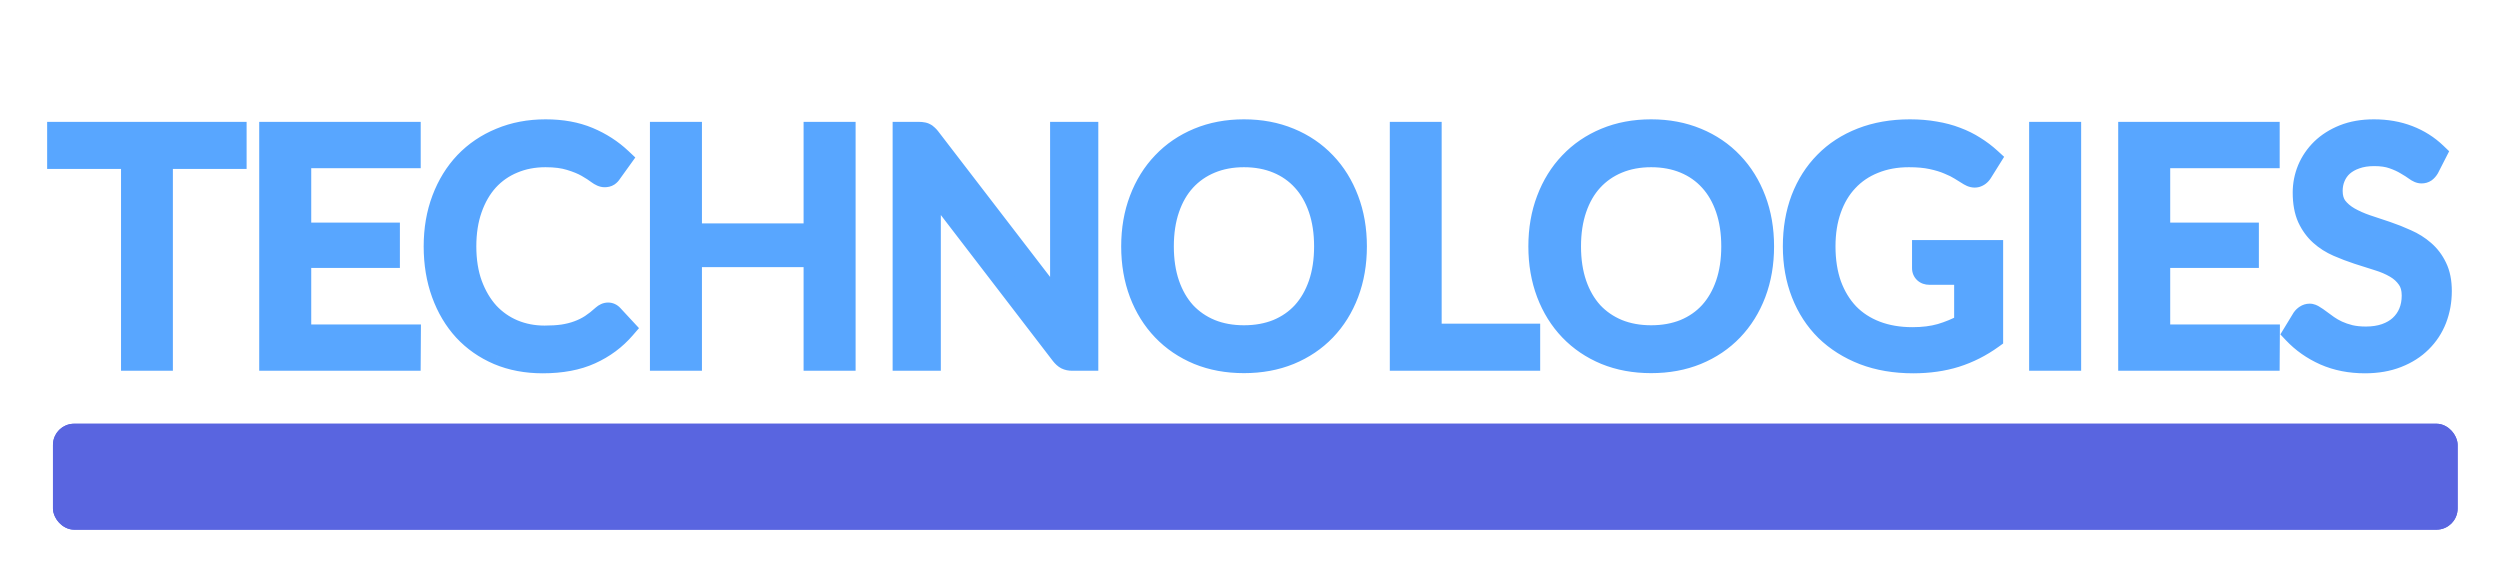 <svg width="236" height="54" viewBox="0 0 236 54" fill="none" xmlns="http://www.w3.org/2000/svg">
<g filter="url(#filter0_d)">
<path d="M22.28 10.95H15.32V30H12.425V10.95H5.45V8.505H22.28V10.95ZM38.73 27.63L38.715 30H25.47V8.505H38.715V10.875H28.38V18.015H36.75V20.295H28.38V27.63H38.73ZM57.405 25.56C57.565 25.56 57.705 25.625 57.825 25.755L58.98 27C58.1 28.02 57.03 28.815 55.77 29.385C54.52 29.955 53.005 30.24 51.225 30.24C49.685 30.24 48.285 29.975 47.025 29.445C45.765 28.905 44.69 28.155 43.8 27.195C42.91 26.225 42.22 25.065 41.73 23.715C41.24 22.365 40.995 20.88 40.995 19.26C40.995 17.64 41.25 16.155 41.76 14.805C42.27 13.455 42.985 12.295 43.905 11.325C44.835 10.355 45.945 9.605 47.235 9.075C48.525 8.535 49.95 8.265 51.51 8.265C53.04 8.265 54.39 8.51 55.56 9C56.73 9.49 57.76 10.155 58.65 10.995L57.69 12.33C57.63 12.43 57.55 12.515 57.45 12.585C57.36 12.645 57.235 12.675 57.075 12.675C56.895 12.675 56.675 12.58 56.415 12.39C56.155 12.19 55.815 11.97 55.395 11.73C54.975 11.49 54.45 11.275 53.82 11.085C53.19 10.885 52.415 10.785 51.495 10.785C50.385 10.785 49.37 10.98 48.45 11.37C47.53 11.75 46.735 12.305 46.065 13.035C45.405 13.765 44.89 14.655 44.52 15.705C44.15 16.755 43.965 17.94 43.965 19.26C43.965 20.6 44.155 21.795 44.535 22.845C44.925 23.895 45.45 24.785 46.11 25.515C46.78 26.235 47.565 26.785 48.465 27.165C49.375 27.545 50.355 27.735 51.405 27.735C52.045 27.735 52.62 27.7 53.13 27.63C53.65 27.55 54.125 27.43 54.555 27.27C54.995 27.11 55.4 26.91 55.77 26.67C56.15 26.42 56.525 26.125 56.895 25.785C57.065 25.635 57.235 25.56 57.405 25.56ZM79.769 8.505V30H76.859V20.22H65.264V30H62.354V8.505H65.264V18.09H76.859V8.505H79.769ZM102.68 8.505V30H101.225C100.995 30 100.8 29.96 100.64 29.88C100.49 29.8 100.34 29.665 100.19 29.475L87.754 13.275C87.775 13.525 87.79 13.77 87.799 14.01C87.809 14.25 87.814 14.475 87.814 14.685V30H85.264V8.505H86.764C86.894 8.505 87.004 8.515 87.094 8.535C87.184 8.545 87.264 8.57 87.335 8.61C87.404 8.64 87.475 8.69 87.544 8.76C87.615 8.82 87.689 8.9 87.769 9L100.205 25.185C100.185 24.925 100.165 24.675 100.145 24.435C100.135 24.185 100.13 23.95 100.13 23.73V8.505H102.68ZM128.035 19.26C128.035 20.87 127.78 22.35 127.27 23.7C126.76 25.04 126.04 26.195 125.11 27.165C124.18 28.135 123.06 28.89 121.75 29.43C120.45 29.96 119.01 30.225 117.43 30.225C115.85 30.225 114.41 29.96 113.11 29.43C111.81 28.89 110.695 28.135 109.765 27.165C108.835 26.195 108.115 25.04 107.605 23.7C107.095 22.35 106.84 20.87 106.84 19.26C106.84 17.65 107.095 16.175 107.605 14.835C108.115 13.485 108.835 12.325 109.765 11.355C110.695 10.375 111.81 9.615 113.11 9.075C114.41 8.535 115.85 8.265 117.43 8.265C119.01 8.265 120.45 8.535 121.75 9.075C123.06 9.615 124.18 10.375 125.11 11.355C126.04 12.325 126.76 13.485 127.27 14.835C127.78 16.175 128.035 17.65 128.035 19.26ZM125.05 19.26C125.05 17.94 124.87 16.755 124.51 15.705C124.15 14.655 123.64 13.77 122.98 13.05C122.32 12.32 121.52 11.76 120.58 11.37C119.64 10.98 118.59 10.785 117.43 10.785C116.28 10.785 115.235 10.98 114.295 11.37C113.355 11.76 112.55 12.32 111.88 13.05C111.22 13.77 110.71 14.655 110.35 15.705C109.99 16.755 109.81 17.94 109.81 19.26C109.81 20.58 109.99 21.765 110.35 22.815C110.71 23.855 111.22 24.74 111.88 25.47C112.55 26.19 113.355 26.745 114.295 27.135C115.235 27.515 116.28 27.705 117.43 27.705C118.59 27.705 119.64 27.515 120.58 27.135C121.52 26.745 122.32 26.19 122.98 25.47C123.64 24.74 124.15 23.855 124.51 22.815C124.87 21.765 125.05 20.58 125.05 19.26ZM144.393 27.555V30H132.198V8.505H135.093V27.555H144.393ZM166.472 19.26C166.472 20.87 166.217 22.35 165.707 23.7C165.197 25.04 164.477 26.195 163.547 27.165C162.617 28.135 161.497 28.89 160.187 29.43C158.887 29.96 157.447 30.225 155.867 30.225C154.287 30.225 152.847 29.96 151.547 29.43C150.247 28.89 149.132 28.135 148.202 27.165C147.272 26.195 146.552 25.04 146.042 23.7C145.532 22.35 145.277 20.87 145.277 19.26C145.277 17.65 145.532 16.175 146.042 14.835C146.552 13.485 147.272 12.325 148.202 11.355C149.132 10.375 150.247 9.615 151.547 9.075C152.847 8.535 154.287 8.265 155.867 8.265C157.447 8.265 158.887 8.535 160.187 9.075C161.497 9.615 162.617 10.375 163.547 11.355C164.477 12.325 165.197 13.485 165.707 14.835C166.217 16.175 166.472 17.65 166.472 19.26ZM163.487 19.26C163.487 17.94 163.307 16.755 162.947 15.705C162.587 14.655 162.077 13.77 161.417 13.05C160.757 12.32 159.957 11.76 159.017 11.37C158.077 10.98 157.027 10.785 155.867 10.785C154.717 10.785 153.672 10.98 152.732 11.37C151.792 11.76 150.987 12.32 150.317 13.05C149.657 13.77 149.147 14.655 148.787 15.705C148.427 16.755 148.247 17.94 148.247 19.26C148.247 20.58 148.427 21.765 148.787 22.815C149.147 23.855 149.657 24.74 150.317 25.47C150.987 26.19 151.792 26.745 152.732 27.135C153.672 27.515 154.717 27.705 155.867 27.705C157.027 27.705 158.077 27.515 159.017 27.135C159.957 26.745 160.757 26.19 161.417 25.47C162.077 24.74 162.587 23.855 162.947 22.815C163.307 21.765 163.487 20.58 163.487 19.26ZM188.096 19.665V27.915C187.016 28.695 185.861 29.28 184.631 29.67C183.411 30.05 182.071 30.24 180.611 30.24C178.881 30.24 177.321 29.975 175.931 29.445C174.541 28.905 173.351 28.155 172.361 27.195C171.381 26.225 170.626 25.065 170.096 23.715C169.566 22.365 169.301 20.88 169.301 19.26C169.301 17.62 169.556 16.125 170.066 14.775C170.586 13.425 171.321 12.27 172.271 11.31C173.221 10.34 174.376 9.59 175.736 9.06C177.096 8.53 178.616 8.265 180.296 8.265C181.146 8.265 181.936 8.33 182.666 8.46C183.396 8.58 184.071 8.76 184.691 9C185.311 9.23 185.886 9.515 186.416 9.855C186.946 10.185 187.441 10.56 187.901 10.98L187.076 12.3C186.946 12.5 186.776 12.63 186.566 12.69C186.366 12.74 186.141 12.69 185.891 12.54C185.651 12.4 185.376 12.23 185.066 12.03C184.756 11.83 184.376 11.64 183.926 11.46C183.486 11.27 182.961 11.11 182.351 10.98C181.751 10.85 181.036 10.785 180.206 10.785C178.996 10.785 177.901 10.985 176.921 11.385C175.941 11.775 175.106 12.34 174.416 13.08C173.726 13.81 173.196 14.7 172.826 15.75C172.456 16.79 172.271 17.96 172.271 19.26C172.271 20.61 172.461 21.82 172.841 22.89C173.231 23.95 173.781 24.855 174.491 25.605C175.211 26.345 176.081 26.91 177.101 27.3C178.121 27.69 179.266 27.885 180.536 27.885C181.536 27.885 182.421 27.775 183.191 27.555C183.971 27.325 184.731 27.01 185.471 26.61V21.885H182.126C181.936 21.885 181.781 21.83 181.661 21.72C181.551 21.61 181.496 21.475 181.496 21.315V19.665H188.096ZM195.46 30H192.55V8.505H195.46V30ZM214.218 27.63L214.203 30H200.958V8.505H214.203V10.875H203.868V18.015H212.238V20.295H203.868V27.63H214.218ZM229.267 11.865C229.177 12.015 229.077 12.13 228.967 12.21C228.867 12.28 228.742 12.315 228.592 12.315C228.422 12.315 228.222 12.23 227.992 12.06C227.762 11.89 227.472 11.705 227.122 11.505C226.782 11.295 226.367 11.105 225.877 10.935C225.397 10.765 224.812 10.68 224.122 10.68C223.472 10.68 222.897 10.77 222.397 10.95C221.907 11.12 221.492 11.355 221.152 11.655C220.822 11.955 220.572 12.31 220.402 12.72C220.232 13.12 220.147 13.555 220.147 14.025C220.147 14.625 220.292 15.125 220.582 15.525C220.882 15.915 221.272 16.25 221.752 16.53C222.242 16.81 222.792 17.055 223.402 17.265C224.022 17.465 224.652 17.675 225.292 17.895C225.942 18.115 226.572 18.365 227.182 18.645C227.802 18.915 228.352 19.26 228.832 19.68C229.322 20.1 229.712 20.615 230.002 21.225C230.302 21.835 230.452 22.585 230.452 23.475C230.452 24.415 230.292 25.3 229.972 26.13C229.652 26.95 229.182 27.665 228.562 28.275C227.952 28.885 227.197 29.365 226.297 29.715C225.407 30.065 224.392 30.24 223.252 30.24C221.852 30.24 220.582 29.99 219.442 29.49C218.302 28.98 217.327 28.295 216.517 27.435L217.357 26.055C217.437 25.945 217.532 25.855 217.642 25.785C217.762 25.705 217.892 25.665 218.032 25.665C218.162 25.665 218.307 25.72 218.467 25.83C218.637 25.93 218.827 26.06 219.037 26.22C219.247 26.38 219.487 26.555 219.757 26.745C220.027 26.935 220.332 27.11 220.672 27.27C221.022 27.43 221.417 27.565 221.857 27.675C222.297 27.775 222.792 27.825 223.342 27.825C224.032 27.825 224.647 27.73 225.187 27.54C225.727 27.35 226.182 27.085 226.552 26.745C226.932 26.395 227.222 25.98 227.422 25.5C227.622 25.02 227.722 24.485 227.722 23.895C227.722 23.245 227.572 22.715 227.272 22.305C226.982 21.885 226.597 21.535 226.117 21.255C225.637 20.975 225.087 20.74 224.467 20.55C223.847 20.35 223.217 20.15 222.577 19.95C221.937 19.74 221.307 19.5 220.687 19.23C220.067 18.96 219.517 18.61 219.037 18.18C218.557 17.75 218.167 17.215 217.867 16.575C217.577 15.925 217.432 15.125 217.432 14.175C217.432 13.415 217.577 12.68 217.867 11.97C218.167 11.26 218.597 10.63 219.157 10.08C219.727 9.53 220.422 9.09 221.242 8.76C222.072 8.43 223.022 8.265 224.092 8.265C225.292 8.265 226.382 8.455 227.362 8.835C228.352 9.215 229.222 9.765 229.972 10.485L229.267 11.865Z" fill="#58A6FF"/>
<path d="M22.28 10.95V11.95H23.28V10.95H22.28ZM15.32 10.95V9.95H14.32V10.95H15.32ZM15.32 30V31H16.32V30H15.32ZM12.425 30H11.425V31H12.425V30ZM12.425 10.95H13.425V9.95H12.425V10.95ZM5.45 10.95H4.45V11.95H5.45V10.95ZM5.45 8.505V7.505H4.45V8.505H5.45ZM22.28 8.505H23.28V7.505H22.28V8.505ZM22.28 9.95H15.32V11.95H22.28V9.95ZM14.32 10.95V30H16.32V10.95H14.32ZM15.32 29H12.425V31H15.32V29ZM13.425 30V10.95H11.425V30H13.425ZM12.425 9.95H5.45V11.95H12.425V9.95ZM6.45 10.95V8.505H4.45V10.95H6.45ZM5.45 9.505H22.28V7.505H5.45V9.505ZM21.28 8.505V10.95H23.28V8.505H21.28ZM38.73 27.63L39.73 27.636L39.736 26.63H38.73V27.63ZM38.715 30V31H39.708L39.715 30.006L38.715 30ZM25.47 30H24.47V31H25.47V30ZM25.47 8.505V7.505H24.47V8.505H25.47ZM38.715 8.505H39.715V7.505H38.715V8.505ZM38.715 10.875V11.875H39.715V10.875H38.715ZM28.38 10.875V9.875H27.38V10.875H28.38ZM28.38 18.015H27.38V19.015H28.38V18.015ZM36.75 18.015H37.75V17.015H36.75V18.015ZM36.75 20.295V21.295H37.75V20.295H36.75ZM28.38 20.295V19.295H27.38V20.295H28.38ZM28.38 27.63H27.38V28.63H28.38V27.63ZM37.73 27.624L37.715 29.994L39.715 30.006L39.73 27.636L37.73 27.624ZM38.715 29H25.47V31H38.715V29ZM26.47 30V8.505H24.47V30H26.47ZM25.47 9.505H38.715V7.505H25.47V9.505ZM37.715 8.505V10.875H39.715V8.505H37.715ZM38.715 9.875H28.38V11.875H38.715V9.875ZM27.38 10.875V18.015H29.38V10.875H27.38ZM28.38 19.015H36.75V17.015H28.38V19.015ZM35.75 18.015V20.295H37.75V18.015H35.75ZM36.75 19.295H28.38V21.295H36.75V19.295ZM27.38 20.295V27.63H29.38V20.295H27.38ZM28.38 28.63H38.73V26.63H28.38V28.63ZM57.825 25.755L57.09 26.433L57.092 26.435L57.825 25.755ZM58.98 27L59.737 27.653L60.322 26.976L59.713 26.32L58.98 27ZM55.77 29.385L55.358 28.474L55.355 28.475L55.77 29.385ZM47.025 29.445L46.631 30.364L46.638 30.367L47.025 29.445ZM43.8 27.195L43.063 27.871L43.067 27.875L43.8 27.195ZM41.73 23.715L42.67 23.374L42.67 23.374L41.73 23.715ZM41.76 14.805L42.696 15.158L42.696 15.158L41.76 14.805ZM43.905 11.325L43.184 10.633L43.18 10.637L43.905 11.325ZM47.235 9.075L47.615 10L47.621 9.997L47.235 9.075ZM55.56 9L55.947 8.078L55.947 8.078L55.56 9ZM58.65 10.995L59.462 11.579L59.973 10.868L59.337 10.268L58.65 10.995ZM57.69 12.33L56.878 11.746L56.854 11.78L56.833 11.816L57.69 12.33ZM57.45 12.585L58.005 13.417L58.014 13.411L58.024 13.404L57.45 12.585ZM56.415 12.39L55.806 13.183L55.815 13.19L55.825 13.197L56.415 12.39ZM55.395 11.73L55.892 10.862L55.892 10.862L55.395 11.73ZM53.82 11.085L53.518 12.038L53.525 12.04L53.532 12.042L53.82 11.085ZM48.45 11.37L48.832 12.294L48.841 12.291L48.45 11.37ZM46.065 13.035L45.329 12.359L45.324 12.364L46.065 13.035ZM44.52 15.705L43.577 15.373L44.52 15.705ZM44.535 22.845L43.595 23.185L43.598 23.193L44.535 22.845ZM46.11 25.515L45.368 26.186L45.373 26.191L45.378 26.196L46.11 25.515ZM48.465 27.165L48.076 28.086L48.08 28.088L48.465 27.165ZM53.13 27.63L53.266 28.621L53.274 28.62L53.282 28.618L53.13 27.63ZM54.555 27.27L54.214 26.33L54.207 26.333L54.555 27.27ZM55.77 26.67L56.315 27.509L56.32 27.505L55.77 26.67ZM56.895 25.785L56.234 25.035L56.226 25.042L56.219 25.049L56.895 25.785ZM57.405 26.56C57.345 26.56 57.276 26.547 57.209 26.516C57.145 26.486 57.106 26.45 57.09 26.433L58.56 25.077C58.273 24.766 57.876 24.56 57.405 24.56V26.56ZM57.092 26.435L58.247 27.68L59.713 26.32L58.558 25.075L57.092 26.435ZM58.223 26.347C57.441 27.254 56.489 27.962 55.358 28.474L56.182 30.296C57.571 29.668 58.76 28.786 59.737 27.653L58.223 26.347ZM55.355 28.475C54.268 28.971 52.903 29.24 51.225 29.24V31.24C53.108 31.24 54.773 30.939 56.185 30.295L55.355 28.475ZM51.225 29.24C49.802 29.24 48.536 28.995 47.413 28.523L46.638 30.367C48.035 30.955 49.569 31.24 51.225 31.24V29.24ZM47.419 28.526C46.282 28.038 45.324 27.368 44.534 26.515L43.067 27.875C44.057 28.942 45.249 29.772 46.631 30.364L47.419 28.526ZM44.537 26.519C43.744 25.655 43.119 24.611 42.67 23.374L40.79 24.056C41.321 25.519 42.077 26.795 43.063 27.871L44.537 26.519ZM42.67 23.374C42.225 22.146 41.995 20.778 41.995 19.26H39.995C39.995 20.982 40.256 22.584 40.79 24.056L42.67 23.374ZM41.995 19.26C41.995 17.746 42.233 16.383 42.696 15.158L40.825 14.452C40.267 15.928 39.995 17.534 39.995 19.26H41.995ZM42.696 15.158C43.163 13.923 43.809 12.879 44.631 12.013L43.18 10.637C42.161 11.711 41.378 12.987 40.825 14.452L42.696 15.158ZM44.627 12.017C45.457 11.152 46.449 10.479 47.615 10L46.855 8.15C45.441 8.731 44.214 9.559 43.184 10.633L44.627 12.017ZM47.621 9.997C48.776 9.514 50.068 9.265 51.51 9.265V7.265C49.833 7.265 48.275 7.556 46.849 8.153L47.621 9.997ZM51.51 9.265C52.934 9.265 54.149 9.493 55.174 9.922L55.947 8.078C54.632 7.527 53.146 7.265 51.51 7.265V9.265ZM55.174 9.922C56.237 10.368 57.165 10.968 57.964 11.722L59.337 10.268C58.356 9.342 57.223 8.612 55.947 8.078L55.174 9.922ZM57.838 10.411L56.878 11.746L58.502 12.914L59.462 11.579L57.838 10.411ZM56.833 11.816C56.84 11.804 56.848 11.793 56.857 11.783C56.866 11.774 56.873 11.768 56.877 11.766L58.024 13.404C58.233 13.258 58.412 13.07 58.548 12.845L56.833 11.816ZM56.896 11.753C56.965 11.707 57.025 11.688 57.056 11.68C57.086 11.673 57.095 11.675 57.075 11.675V13.675C57.343 13.675 57.69 13.627 58.005 13.417L56.896 11.753ZM57.075 11.675C57.159 11.675 57.196 11.696 57.172 11.686C57.149 11.676 57.094 11.648 57.005 11.583L55.825 13.197C56.138 13.426 56.572 13.675 57.075 13.675V11.675ZM57.025 11.597C56.716 11.36 56.334 11.115 55.892 10.862L54.899 12.598C55.296 12.825 55.594 13.02 55.806 13.183L57.025 11.597ZM55.892 10.862C55.387 10.574 54.787 10.332 54.109 10.128L53.532 12.042C54.113 12.218 54.563 12.406 54.899 12.598L55.892 10.862ZM54.123 10.132C53.365 9.891 52.481 9.785 51.495 9.785V11.785C52.35 11.785 53.016 11.879 53.518 12.038L54.123 10.132ZM51.495 9.785C50.266 9.785 49.117 10.002 48.06 10.449L48.841 12.291C49.624 11.959 50.505 11.785 51.495 11.785V9.785ZM48.069 10.446C47.014 10.881 46.098 11.521 45.329 12.359L46.802 13.711C47.373 13.089 48.047 12.619 48.832 12.294L48.069 10.446ZM45.324 12.364C44.564 13.205 43.985 14.214 43.577 15.373L45.464 16.037C45.795 15.096 46.247 14.325 46.807 13.706L45.324 12.364ZM43.577 15.373C43.163 16.547 42.965 17.847 42.965 19.26H44.965C44.965 18.033 45.137 16.963 45.464 16.037L43.577 15.373ZM42.965 19.26C42.965 20.694 43.169 22.007 43.595 23.185L45.476 22.505C45.142 21.583 44.965 20.506 44.965 19.26H42.965ZM43.598 23.193C44.026 24.346 44.612 25.349 45.368 26.186L46.852 24.844C46.288 24.221 45.825 23.444 45.473 22.497L43.598 23.193ZM45.378 26.196C46.144 27.019 47.045 27.651 48.076 28.086L48.854 26.244C48.085 25.919 47.417 25.451 46.842 24.834L45.378 26.196ZM48.08 28.088C49.12 28.522 50.232 28.735 51.405 28.735V26.735C50.479 26.735 49.631 26.568 48.851 26.242L48.08 28.088ZM51.405 28.735C52.08 28.735 52.702 28.698 53.266 28.621L52.994 26.639C52.539 26.702 52.01 26.735 51.405 26.735V28.735ZM53.282 28.618C53.86 28.529 54.402 28.394 54.904 28.207L54.207 26.333C53.849 26.466 53.441 26.57 52.978 26.642L53.282 28.618ZM54.897 28.21C55.404 28.026 55.877 27.793 56.315 27.509L55.226 25.831C54.923 26.027 54.587 26.195 54.214 26.33L54.897 28.21ZM56.32 27.505C56.749 27.223 57.166 26.894 57.572 26.521L56.219 25.049C55.884 25.356 55.551 25.617 55.221 25.835L56.32 27.505ZM57.557 26.535C57.581 26.513 57.581 26.519 57.554 26.531C57.524 26.544 57.472 26.56 57.405 26.56V24.56C56.92 24.56 56.525 24.779 56.234 25.035L57.557 26.535ZM79.769 8.505H80.769V7.505H79.769V8.505ZM79.769 30V31H80.769V30H79.769ZM76.859 30H75.859V31H76.859V30ZM76.859 20.22H77.859V19.22H76.859V20.22ZM65.264 20.22V19.22H64.264V20.22H65.264ZM65.264 30V31H66.264V30H65.264ZM62.354 30H61.354V31H62.354V30ZM62.354 8.505V7.505H61.354V8.505H62.354ZM65.264 8.505H66.264V7.505H65.264V8.505ZM65.264 18.09H64.264V19.09H65.264V18.09ZM76.859 18.09V19.09H77.859V18.09H76.859ZM76.859 8.505V7.505H75.859V8.505H76.859ZM78.769 8.505V30H80.769V8.505H78.769ZM79.769 29H76.859V31H79.769V29ZM77.859 30V20.22H75.859V30H77.859ZM76.859 19.22H65.264V21.22H76.859V19.22ZM64.264 20.22V30H66.264V20.22H64.264ZM65.264 29H62.354V31H65.264V29ZM63.354 30V8.505H61.354V30H63.354ZM62.354 9.505H65.264V7.505H62.354V9.505ZM64.264 8.505V18.09H66.264V8.505H64.264ZM65.264 19.09H76.859V17.09H65.264V19.09ZM77.859 18.09V8.505H75.859V18.09H77.859ZM76.859 9.505H79.769V7.505H76.859V9.505ZM102.68 8.505H103.68V7.505H102.68V8.505ZM102.68 30V31H103.68V30H102.68ZM100.64 29.88L100.169 30.762L100.181 30.768L100.192 30.774L100.64 29.88ZM100.19 29.475L99.396 30.084L99.405 30.095L100.19 29.475ZM87.754 13.275L88.548 12.666L86.488 9.983L86.758 13.355L87.754 13.275ZM87.799 14.01L88.799 13.968L88.799 13.968L87.799 14.01ZM87.814 30V31H88.814V30H87.814ZM85.264 30H84.264V31H85.264V30ZM85.264 8.505V7.505H84.264V8.505H85.264ZM87.094 8.535L86.878 9.511L86.93 9.523L86.984 9.529L87.094 8.535ZM87.335 8.61L86.838 9.478L86.888 9.507L86.941 9.529L87.335 8.61ZM87.544 8.76L86.837 9.467L86.865 9.494L86.894 9.519L87.544 8.76ZM87.769 9L88.562 8.391L88.556 8.383L88.55 8.375L87.769 9ZM100.205 25.185L99.412 25.794L101.459 28.46L101.202 25.108L100.205 25.185ZM100.145 24.435L99.145 24.475L99.146 24.497L99.148 24.518L100.145 24.435ZM100.13 8.505V7.505H99.129V8.505H100.13ZM101.68 8.505V30H103.68V8.505H101.68ZM102.68 29H101.225V31H102.68V29ZM101.225 29C101.107 29 101.074 28.979 101.087 28.986L100.192 30.774C100.525 30.941 100.882 31 101.225 31V29ZM101.11 28.998C101.118 29.002 101.109 28.998 101.083 28.976C101.058 28.952 101.021 28.914 100.974 28.855L99.405 30.095C99.607 30.35 99.857 30.596 100.169 30.762L101.11 28.998ZM100.983 28.866L88.548 12.666L86.961 13.884L99.396 30.084L100.983 28.866ZM86.758 13.355C86.777 13.593 86.791 13.825 86.8 14.052L88.799 13.968C88.788 13.715 88.772 13.457 88.751 13.195L86.758 13.355ZM86.8 14.052C86.81 14.28 86.814 14.491 86.814 14.685H88.814C88.814 14.459 88.809 14.22 88.799 13.968L86.8 14.052ZM86.814 14.685V30H88.814V14.685H86.814ZM87.814 29H85.264V31H87.814V29ZM86.264 30V8.505H84.264V30H86.264ZM85.264 9.505H86.764V7.505H85.264V9.505ZM86.764 9.505C86.804 9.505 86.834 9.507 86.854 9.508C86.874 9.51 86.882 9.512 86.878 9.511L87.311 7.559C87.128 7.518 86.94 7.505 86.764 7.505V9.505ZM86.984 9.529C86.955 9.526 86.901 9.514 86.838 9.478L87.831 7.742C87.628 7.626 87.414 7.564 87.205 7.541L86.984 9.529ZM86.941 9.529C86.864 9.496 86.832 9.461 86.837 9.467L88.252 8.053C88.117 7.919 87.945 7.784 87.728 7.691L86.941 9.529ZM86.894 9.519C86.902 9.526 86.934 9.556 86.989 9.625L88.55 8.375C88.445 8.244 88.327 8.114 88.195 8.001L86.894 9.519ZM86.977 9.609L99.412 25.794L100.998 24.576L88.562 8.391L86.977 9.609ZM101.202 25.108C101.181 24.846 101.161 24.594 101.141 24.352L99.148 24.518C99.168 24.756 99.188 25.004 99.207 25.262L101.202 25.108ZM101.144 24.395C101.134 24.157 101.13 23.935 101.13 23.73H99.129C99.129 23.965 99.135 24.213 99.145 24.475L101.144 24.395ZM101.13 23.73V8.505H99.129V23.73H101.13ZM100.13 9.505H102.68V7.505H100.13V9.505ZM127.27 23.7L128.204 24.056L128.205 24.053L127.27 23.7ZM125.11 27.165L124.388 26.473L124.388 26.473L125.11 27.165ZM121.75 29.43L122.127 30.356L122.131 30.355L121.75 29.43ZM113.11 29.43L112.726 30.354L112.732 30.356L113.11 29.43ZM109.765 27.165L109.043 27.857L109.043 27.857L109.765 27.165ZM107.605 23.7L106.669 24.053L106.67 24.056L107.605 23.7ZM107.605 14.835L108.539 15.191L108.54 15.188L107.605 14.835ZM109.765 11.355L110.487 12.047L110.49 12.043L109.765 11.355ZM121.75 9.075L121.366 9.998L121.369 10L121.75 9.075ZM125.11 11.355L124.384 12.043L124.388 12.047L125.11 11.355ZM127.27 14.835L126.334 15.188L126.335 15.191L127.27 14.835ZM122.98 13.05L122.238 13.721L122.243 13.726L122.98 13.05ZM120.58 11.37L120.963 10.446L120.963 10.446L120.58 11.37ZM114.295 11.37L113.911 10.446L113.911 10.446L114.295 11.37ZM111.88 13.05L111.143 12.374L111.143 12.374L111.88 13.05ZM110.35 15.705L109.404 15.381L109.404 15.381L110.35 15.705ZM110.35 22.815L109.404 23.139L109.405 23.142L110.35 22.815ZM111.88 25.47L111.138 26.141L111.143 26.146L111.148 26.151L111.88 25.47ZM114.295 27.135L113.911 28.059L113.92 28.062L114.295 27.135ZM120.58 27.135L120.954 28.062L120.963 28.059L120.58 27.135ZM122.98 25.47L123.717 26.146L123.721 26.141L122.98 25.47ZM124.51 22.815L125.455 23.142L125.456 23.139L124.51 22.815ZM127.035 19.26C127.035 20.763 126.797 22.122 126.334 23.347L128.205 24.053C128.762 22.578 129.035 20.977 129.035 19.26H127.035ZM126.335 23.344C125.87 24.567 125.219 25.606 124.388 26.473L125.832 27.857C126.86 26.784 127.65 25.512 128.204 24.056L126.335 23.344ZM124.388 26.473C123.559 27.337 122.557 28.015 121.369 28.506L122.131 30.355C123.562 29.765 124.8 28.933 125.832 27.857L124.388 26.473ZM121.372 28.504C120.206 28.979 118.896 29.225 117.43 29.225V31.225C119.123 31.225 120.693 30.941 122.127 30.356L121.372 28.504ZM117.43 29.225C115.963 29.225 114.653 28.979 113.487 28.504L112.732 30.356C114.166 30.941 115.736 31.225 117.43 31.225V29.225ZM113.493 28.506C112.315 28.017 111.316 27.338 110.487 26.473L109.043 27.857C110.073 28.931 111.305 29.763 112.726 30.354L113.493 28.506ZM110.487 26.473C109.655 25.606 109.005 24.567 108.539 23.344L106.67 24.056C107.225 25.512 108.014 26.784 109.043 27.857L110.487 26.473ZM108.54 23.347C108.077 22.122 107.84 20.763 107.84 19.26H105.84C105.84 20.977 106.112 22.578 106.669 24.053L108.54 23.347ZM107.84 19.26C107.84 17.757 108.078 16.404 108.539 15.191L106.67 14.479C106.112 15.946 105.84 17.543 105.84 19.26H107.84ZM108.54 15.188C109.006 13.955 109.657 12.913 110.487 12.047L109.043 10.663C108.013 11.737 107.223 13.015 106.669 14.482L108.54 15.188ZM110.49 12.043C111.32 11.169 112.317 10.487 113.493 9.998L112.726 8.152C111.303 8.743 110.07 9.581 109.039 10.667L110.49 12.043ZM113.493 9.998C114.658 9.515 115.965 9.265 117.43 9.265V7.265C115.734 7.265 114.162 7.555 112.726 8.152L113.493 9.998ZM117.43 9.265C118.894 9.265 120.202 9.515 121.366 9.998L122.133 8.152C120.698 7.555 119.125 7.265 117.43 7.265V9.265ZM121.369 10C122.555 10.489 123.556 11.17 124.384 12.043L125.835 10.667C124.803 9.58 123.564 8.741 122.131 8.15L121.369 10ZM124.388 12.047C125.218 12.913 125.868 13.955 126.334 15.188L128.205 14.482C127.651 13.015 126.862 11.737 125.832 10.663L124.388 12.047ZM126.335 15.191C126.797 16.404 127.035 17.757 127.035 19.26H129.035C129.035 17.543 128.763 15.946 128.204 14.479L126.335 15.191ZM126.05 19.26C126.05 17.85 125.857 16.553 125.456 15.381L123.564 16.029C123.882 16.957 124.05 18.03 124.05 19.26H126.05ZM125.456 15.381C125.057 14.218 124.482 13.209 123.717 12.374L122.243 13.726C122.798 14.331 123.242 15.092 123.564 16.029L125.456 15.381ZM123.721 12.379C122.959 11.536 122.035 10.891 120.963 10.446L120.196 12.294C121.004 12.629 121.681 13.104 122.238 13.721L123.721 12.379ZM120.963 10.446C119.886 9.999 118.703 9.785 117.43 9.785V11.785C118.476 11.785 119.394 11.961 120.196 12.294L120.963 10.446ZM117.43 9.785C116.165 9.785 114.988 10 113.911 10.446L114.678 12.294C115.482 11.96 116.394 11.785 117.43 11.785V9.785ZM113.911 10.446C112.841 10.891 111.914 11.534 111.143 12.374L112.616 13.726C113.185 13.106 113.869 12.629 114.678 12.294L113.911 10.446ZM111.143 12.374C110.378 13.209 109.802 14.218 109.404 15.381L111.296 16.029C111.617 15.092 112.062 14.331 112.617 13.726L111.143 12.374ZM109.404 15.381C109.002 16.553 108.81 17.85 108.81 19.26H110.81C110.81 18.03 110.977 16.957 111.296 16.029L109.404 15.381ZM108.81 19.26C108.81 20.67 109.002 21.967 109.404 23.139L111.296 22.491C110.977 21.563 110.81 20.49 110.81 19.26H108.81ZM109.405 23.142C109.803 24.294 110.378 25.3 111.138 26.141L112.621 24.799C112.062 24.18 111.616 23.416 111.295 22.488L109.405 23.142ZM111.148 26.151C111.919 26.98 112.844 27.616 113.911 28.059L114.678 26.211C113.865 25.874 113.181 25.4 112.612 24.789L111.148 26.151ZM113.92 28.062C114.994 28.496 116.168 28.705 117.43 28.705V26.705C116.391 26.705 115.475 26.534 114.669 26.208L113.92 28.062ZM117.43 28.705C118.7 28.705 119.879 28.497 120.954 28.062L120.205 26.208C119.4 26.533 118.48 26.705 117.43 26.705V28.705ZM120.963 28.059C122.032 27.615 122.954 26.978 123.717 26.146L122.243 24.794C121.685 25.402 121.008 25.875 120.196 26.211L120.963 28.059ZM123.721 26.141C124.482 25.3 125.056 24.294 125.455 23.142L123.565 22.488C123.243 23.416 122.798 24.18 122.238 24.799L123.721 26.141ZM125.456 23.139C125.857 21.967 126.05 20.67 126.05 19.26H124.05C124.05 20.49 123.882 21.563 123.564 22.491L125.456 23.139ZM144.393 27.555H145.393V26.555H144.393V27.555ZM144.393 30V31H145.393V30H144.393ZM132.198 30H131.198V31H132.198V30ZM132.198 8.505V7.505H131.198V8.505H132.198ZM135.093 8.505H136.093V7.505H135.093V8.505ZM135.093 27.555H134.093V28.555H135.093V27.555ZM143.393 27.555V30H145.393V27.555H143.393ZM144.393 29H132.198V31H144.393V29ZM133.198 30V8.505H131.198V30H133.198ZM132.198 9.505H135.093V7.505H132.198V9.505ZM134.093 8.505V27.555H136.093V8.505H134.093ZM135.093 28.555H144.393V26.555H135.093V28.555ZM165.707 23.7L166.642 24.056L166.643 24.053L165.707 23.7ZM163.547 27.165L162.825 26.473L162.825 26.473L163.547 27.165ZM160.187 29.43L160.565 30.356L160.568 30.355L160.187 29.43ZM151.547 29.43L151.164 30.354L151.17 30.356L151.547 29.43ZM148.202 27.165L147.48 27.857L147.48 27.857L148.202 27.165ZM146.042 23.7L145.107 24.053L145.108 24.056L146.042 23.7ZM146.042 14.835L146.977 15.191L146.978 15.188L146.042 14.835ZM148.202 11.355L148.924 12.047L148.928 12.043L148.202 11.355ZM160.187 9.075L159.804 9.998L159.806 10L160.187 9.075ZM163.547 11.355L162.822 12.043L162.825 12.047L163.547 11.355ZM165.707 14.835L164.772 15.188L164.773 15.191L165.707 14.835ZM161.417 13.05L160.675 13.721L160.68 13.726L161.417 13.05ZM159.017 11.37L159.4 10.446L159.4 10.446L159.017 11.37ZM152.732 11.37L152.349 10.446L152.349 10.446L152.732 11.37ZM150.317 13.05L149.58 12.374L149.58 12.374L150.317 13.05ZM148.787 15.705L147.841 15.381L147.841 15.381L148.787 15.705ZM148.787 22.815L147.841 23.139L147.842 23.142L148.787 22.815ZM150.317 25.47L149.575 26.141L149.58 26.146L149.585 26.151L150.317 25.47ZM152.732 27.135L152.349 28.059L152.357 28.062L152.732 27.135ZM159.017 27.135L159.392 28.062L159.4 28.059L159.017 27.135ZM161.417 25.47L162.154 26.146L162.159 26.141L161.417 25.47ZM162.947 22.815L163.892 23.142L163.893 23.139L162.947 22.815ZM165.472 19.26C165.472 20.763 165.234 22.122 164.772 23.347L166.643 24.053C167.2 22.578 167.472 20.977 167.472 19.26H165.472ZM164.773 23.344C164.307 24.567 163.657 25.606 162.825 26.473L164.269 27.857C165.298 26.784 166.087 25.512 166.642 24.056L164.773 23.344ZM162.825 26.473C161.997 27.337 160.995 28.015 159.806 28.506L160.568 30.355C162 29.765 163.238 28.933 164.269 27.857L162.825 26.473ZM159.81 28.504C158.644 28.979 157.334 29.225 155.867 29.225V31.225C157.56 31.225 159.131 30.941 160.565 30.356L159.81 28.504ZM155.867 29.225C154.4 29.225 153.091 28.979 151.925 28.504L151.17 30.356C152.604 30.941 154.174 31.225 155.867 31.225V29.225ZM151.931 28.506C150.752 28.017 149.754 27.338 148.924 26.473L147.48 27.857C148.51 28.931 149.742 29.763 151.164 30.354L151.931 28.506ZM148.924 26.473C148.093 25.606 147.442 24.567 146.977 23.344L145.108 24.056C145.662 25.512 146.452 26.784 147.48 27.857L148.924 26.473ZM146.978 23.347C146.515 22.122 146.277 20.763 146.277 19.26H144.277C144.277 20.977 144.549 22.578 145.107 24.053L146.978 23.347ZM146.277 19.26C146.277 17.757 146.515 16.404 146.977 15.191L145.108 14.479C144.549 15.946 144.277 17.543 144.277 19.26H146.277ZM146.978 15.188C147.444 13.955 148.094 12.913 148.924 12.047L147.48 10.663C146.45 11.737 145.661 13.015 145.107 14.482L146.978 15.188ZM148.928 12.043C149.757 11.169 150.754 10.487 151.931 9.998L151.164 8.152C149.74 8.743 148.507 9.581 147.477 10.667L148.928 12.043ZM151.931 9.998C153.095 9.515 154.403 9.265 155.867 9.265V7.265C154.172 7.265 152.599 7.555 151.164 8.152L151.931 9.998ZM155.867 9.265C157.332 9.265 158.639 9.515 159.804 9.998L160.571 8.152C159.135 7.555 157.563 7.265 155.867 7.265V9.265ZM159.806 10C160.992 10.489 161.993 11.17 162.822 12.043L164.273 10.667C163.241 9.58 162.002 8.741 160.568 8.15L159.806 10ZM162.825 12.047C163.655 12.913 164.306 13.955 164.772 15.188L166.643 14.482C166.089 13.015 165.299 11.737 164.269 10.663L162.825 12.047ZM164.773 15.191C165.234 16.404 165.472 17.757 165.472 19.26H167.472C167.472 17.543 167.2 15.946 166.642 14.479L164.773 15.191ZM164.487 19.26C164.487 17.85 164.295 16.553 163.893 15.381L162.001 16.029C162.319 16.957 162.487 18.03 162.487 19.26H164.487ZM163.893 15.381C163.495 14.218 162.919 13.209 162.154 12.374L160.68 13.726C161.235 14.331 161.68 15.092 162.001 16.029L163.893 15.381ZM162.159 12.379C161.396 11.536 160.472 10.891 159.4 10.446L158.634 12.294C159.442 12.629 160.118 13.104 160.675 13.721L162.159 12.379ZM159.4 10.446C158.323 9.999 157.14 9.785 155.867 9.785V11.785C156.914 11.785 157.831 11.961 158.634 12.294L159.4 10.446ZM155.867 9.785C154.603 9.785 153.425 10 152.349 10.446L153.115 12.294C153.919 11.96 154.832 11.785 155.867 11.785V9.785ZM152.349 10.446C151.278 10.891 150.352 11.534 149.58 12.374L151.054 13.726C151.623 13.106 152.306 12.629 153.115 12.294L152.349 10.446ZM149.58 12.374C148.815 13.209 148.24 14.218 147.841 15.381L149.733 16.029C150.055 15.092 150.499 14.331 151.054 13.726L149.58 12.374ZM147.841 15.381C147.439 16.553 147.247 17.85 147.247 19.26H149.247C149.247 18.03 149.415 16.957 149.733 16.029L147.841 15.381ZM147.247 19.26C147.247 20.67 147.439 21.967 147.841 23.139L149.733 22.491C149.415 21.563 149.247 20.49 149.247 19.26H147.247ZM147.842 23.142C148.241 24.294 148.815 25.3 149.575 26.141L151.059 24.799C150.499 24.18 150.053 23.416 149.732 22.488L147.842 23.142ZM149.585 26.151C150.356 26.98 151.281 27.616 152.349 28.059L153.115 26.211C152.303 25.874 151.618 25.4 151.049 24.789L149.585 26.151ZM152.357 28.062C153.431 28.496 154.606 28.705 155.867 28.705V26.705C154.829 26.705 153.913 26.534 153.107 26.208L152.357 28.062ZM155.867 28.705C157.137 28.705 158.317 28.497 159.392 28.062L158.642 26.208C157.837 26.533 156.917 26.705 155.867 26.705V28.705ZM159.4 28.059C160.469 27.615 161.392 26.978 162.154 26.146L160.68 24.794C160.123 25.402 159.445 25.875 158.634 26.211L159.4 28.059ZM162.159 26.141C162.919 25.3 163.493 24.294 163.892 23.142L162.002 22.488C161.681 23.416 161.235 24.18 160.675 24.799L162.159 26.141ZM163.893 23.139C164.295 21.967 164.487 20.67 164.487 19.26H162.487C162.487 20.49 162.319 21.563 162.001 22.491L163.893 23.139ZM188.096 19.665H189.096V18.665H188.096V19.665ZM188.096 27.915L188.681 28.726L189.096 28.426V27.915H188.096ZM184.631 29.67L184.928 30.625L184.933 30.623L184.631 29.67ZM175.931 29.445L175.568 30.377L175.574 30.379L175.931 29.445ZM172.361 27.195L171.657 27.906L171.664 27.913L172.361 27.195ZM170.096 23.715L171.026 23.35L171.026 23.35L170.096 23.715ZM170.066 14.775L169.132 14.415L169.13 14.422L170.066 14.775ZM172.271 11.31L172.981 12.013L172.985 12.01L172.271 11.31ZM175.736 9.06L176.099 9.992L176.099 9.992L175.736 9.06ZM182.666 8.46L182.49 9.445L182.503 9.447L182.666 8.46ZM184.691 9L184.33 9.933L184.343 9.938L184.691 9ZM186.416 9.855L185.876 10.697L185.887 10.704L186.416 9.855ZM187.901 10.98L188.749 11.51L189.19 10.803L188.575 10.242L187.901 10.98ZM187.076 12.3L187.914 12.845L187.919 12.838L187.924 12.83L187.076 12.3ZM186.566 12.69L186.808 13.66L186.824 13.656L186.84 13.652L186.566 12.69ZM185.891 12.54L186.405 11.682L186.394 11.676L185.891 12.54ZM185.066 12.03L185.608 11.19L185.608 11.19L185.066 12.03ZM183.926 11.46L183.529 12.378L183.542 12.383L183.554 12.389L183.926 11.46ZM182.351 10.98L182.139 11.957L182.142 11.958L182.351 10.98ZM176.921 11.385L177.29 12.314L177.299 12.311L176.921 11.385ZM174.416 13.08L175.142 13.767L175.147 13.762L174.416 13.08ZM172.826 15.75L173.768 16.085L173.769 16.082L172.826 15.75ZM172.841 22.89L171.898 23.225L171.902 23.235L172.841 22.89ZM174.491 25.605L173.764 26.293L173.774 26.302L174.491 25.605ZM183.191 27.555L183.465 28.517L183.473 28.514L183.191 27.555ZM185.471 26.61L185.946 27.49L186.471 27.206V26.61H185.471ZM185.471 21.885H186.471V20.885H185.471V21.885ZM181.661 21.72L180.954 22.427L180.969 22.442L180.985 22.457L181.661 21.72ZM181.496 19.665V18.665H180.496V19.665H181.496ZM187.096 19.665V27.915H189.096V19.665H187.096ZM187.51 27.104C186.514 27.824 185.454 28.36 184.328 28.717L184.933 30.623C186.268 30.2 187.518 29.566 188.681 28.726L187.51 27.104ZM184.333 28.715C183.222 29.061 181.984 29.24 180.611 29.24V31.24C182.157 31.24 183.599 31.039 184.928 30.625L184.333 28.715ZM180.611 29.24C178.983 29.24 177.546 28.991 176.287 28.511L175.574 30.379C177.095 30.959 178.778 31.24 180.611 31.24V29.24ZM176.293 28.513C175.017 28.017 173.943 27.337 173.057 26.477L171.664 27.913C172.758 28.973 174.064 29.793 175.569 30.377L176.293 28.513ZM173.064 26.484C172.188 25.617 171.508 24.577 171.026 23.35L169.165 24.08C169.743 25.553 170.573 26.833 171.657 27.906L173.064 26.484ZM171.026 23.35C170.547 22.129 170.301 20.77 170.301 19.26H168.301C168.301 20.991 168.584 22.601 169.165 24.08L171.026 23.35ZM170.301 19.26C170.301 17.724 170.539 16.351 171.001 15.128L169.13 14.422C168.572 15.899 168.301 17.516 168.301 19.26H170.301ZM170.999 15.134C171.473 13.904 172.135 12.868 172.981 12.013L171.56 10.607C170.506 11.671 169.698 12.946 169.132 14.416L170.999 15.134ZM172.985 12.01C173.828 11.149 174.861 10.474 176.099 9.992L175.373 8.128C173.89 8.706 172.613 9.531 171.556 10.61L172.985 12.01ZM176.099 9.992C177.327 9.513 178.721 9.265 180.296 9.265V7.265C178.51 7.265 176.864 7.547 175.373 8.128L176.099 9.992ZM180.296 9.265C181.095 9.265 181.826 9.326 182.49 9.445L182.841 7.475C182.045 7.334 181.196 7.265 180.296 7.265V9.265ZM182.503 9.447C183.173 9.557 183.781 9.72 184.33 9.933L185.052 8.067C184.361 7.8 183.618 7.603 182.828 7.473L182.503 9.447ZM184.343 9.938C184.899 10.144 185.409 10.397 185.876 10.697L186.956 9.013C186.362 8.633 185.722 8.316 185.038 8.062L184.343 9.938ZM185.887 10.704C186.365 11.002 186.812 11.34 187.226 11.719L188.575 10.242C188.07 9.78 187.526 9.368 186.944 9.006L185.887 10.704ZM187.053 10.45L186.228 11.77L187.924 12.83L188.749 11.51L187.053 10.45ZM186.237 11.755C186.227 11.77 186.228 11.765 186.243 11.753C186.25 11.748 186.259 11.742 186.268 11.737C186.278 11.733 186.286 11.73 186.291 11.729L186.84 13.652C187.304 13.519 187.666 13.227 187.914 12.845L186.237 11.755ZM186.323 11.72C186.355 11.712 186.385 11.709 186.411 11.709C186.437 11.709 186.455 11.712 186.464 11.714C186.48 11.717 186.461 11.716 186.405 11.682L185.376 13.398C185.758 13.627 186.26 13.797 186.808 13.66L186.323 11.72ZM186.394 11.676C186.171 11.546 185.909 11.384 185.608 11.19L184.523 12.87C184.842 13.076 185.13 13.254 185.387 13.404L186.394 11.676ZM185.608 11.19C185.23 10.946 184.789 10.728 184.297 10.531L183.554 12.389C183.962 12.552 184.281 12.714 184.524 12.87L185.608 11.19ZM184.322 10.542C183.807 10.319 183.215 10.142 182.559 10.002L182.142 11.958C182.706 12.078 183.165 12.221 183.529 12.378L184.322 10.542ZM182.562 10.003C181.873 9.853 181.084 9.785 180.206 9.785V11.785C180.988 11.785 181.628 11.847 182.139 11.957L182.562 10.003ZM180.206 9.785C178.884 9.785 177.659 10.004 176.543 10.459L177.299 12.311C178.143 11.966 179.107 11.785 180.206 11.785V9.785ZM176.551 10.456C175.44 10.898 174.479 11.545 173.684 12.398L175.147 13.762C175.732 13.135 176.442 12.652 177.29 12.314L176.551 10.456ZM173.689 12.393C172.893 13.235 172.294 14.25 171.882 15.418L173.769 16.082C174.097 15.15 174.558 14.385 175.142 13.767L173.689 12.393ZM171.883 15.415C171.469 16.58 171.271 17.866 171.271 19.26H173.271C173.271 18.054 173.442 17 173.768 16.085L171.883 15.415ZM171.271 19.26C171.271 20.703 171.474 22.029 171.898 23.225L173.783 22.555C173.448 21.611 173.271 20.517 173.271 19.26H171.271ZM171.902 23.235C172.335 24.411 172.953 25.435 173.764 26.293L175.217 24.918C174.608 24.275 174.127 23.489 173.779 22.545L171.902 23.235ZM173.774 26.302C174.601 27.152 175.596 27.795 176.743 28.234L177.458 26.366C176.565 26.025 175.82 25.538 175.207 24.908L173.774 26.302ZM176.743 28.234C177.894 28.674 179.163 28.885 180.536 28.885V26.885C179.368 26.885 178.347 26.706 177.458 26.366L176.743 28.234ZM180.536 28.885C181.607 28.885 182.587 28.767 183.465 28.517L182.916 26.593C182.254 26.782 181.465 26.885 180.536 26.885V28.885ZM183.473 28.514C184.323 28.264 185.147 27.922 185.946 27.49L184.995 25.73C184.314 26.098 183.619 26.386 182.908 26.596L183.473 28.514ZM186.471 26.61V21.885H184.471V26.61H186.471ZM185.471 20.885H182.126V22.885H185.471V20.885ZM182.126 20.885C182.127 20.885 182.156 20.885 182.201 20.901C182.249 20.918 182.296 20.946 182.336 20.983L180.985 22.457C181.32 22.764 181.73 22.885 182.126 22.885V20.885ZM182.368 21.013C182.401 21.046 182.437 21.095 182.463 21.159C182.489 21.223 182.496 21.278 182.496 21.315H180.496C180.496 21.732 180.65 22.124 180.954 22.427L182.368 21.013ZM182.496 21.315V19.665H180.496V21.315H182.496ZM181.496 20.665H188.096V18.665H181.496V20.665ZM195.46 30V31H196.46V30H195.46ZM192.55 30H191.55V31H192.55V30ZM192.55 8.505V7.505H191.55V8.505H192.55ZM195.46 8.505H196.46V7.505H195.46V8.505ZM195.46 29H192.55V31H195.46V29ZM193.55 30V8.505H191.55V30H193.55ZM192.55 9.505H195.46V7.505H192.55V9.505ZM194.46 8.505V30H196.46V8.505H194.46ZM214.218 27.63L215.218 27.636L215.224 26.63H214.218V27.63ZM214.203 30V31H215.197L215.203 30.006L214.203 30ZM200.958 30H199.958V31H200.958V30ZM200.958 8.505V7.505H199.958V8.505H200.958ZM214.203 8.505H215.203V7.505H214.203V8.505ZM214.203 10.875V11.875H215.203V10.875H214.203ZM203.868 10.875V9.875H202.868V10.875H203.868ZM203.868 18.015H202.868V19.015H203.868V18.015ZM212.238 18.015H213.238V17.015H212.238V18.015ZM212.238 20.295V21.295H213.238V20.295H212.238ZM203.868 20.295V19.295H202.868V20.295H203.868ZM203.868 27.63H202.868V28.63H203.868V27.63ZM213.218 27.624L213.203 29.994L215.203 30.006L215.218 27.636L213.218 27.624ZM214.203 29H200.958V31H214.203V29ZM201.958 30V8.505H199.958V30H201.958ZM200.958 9.505H214.203V7.505H200.958V9.505ZM213.203 8.505V10.875H215.203V8.505H213.203ZM214.203 9.875H203.868V11.875H214.203V9.875ZM202.868 10.875V18.015H204.868V10.875H202.868ZM203.868 19.015H212.238V17.015H203.868V19.015ZM211.238 18.015V20.295H213.238V18.015H211.238ZM212.238 19.295H203.868V21.295H212.238V19.295ZM202.868 20.295V27.63H204.868V20.295H202.868ZM203.868 28.63H214.218V26.63H203.868V28.63ZM229.267 11.865L230.125 12.38L230.142 12.35L230.158 12.32L229.267 11.865ZM228.967 12.21L229.541 13.029L229.548 13.024L229.556 13.019L228.967 12.21ZM227.992 12.06L228.587 11.256L228.587 11.256L227.992 12.06ZM227.122 11.505L226.597 12.356L226.611 12.365L226.626 12.373L227.122 11.505ZM225.877 10.935L225.543 11.878L225.55 11.88L225.877 10.935ZM222.397 10.95L222.725 11.895L222.736 11.891L222.397 10.95ZM221.152 11.655L220.491 10.905L220.485 10.91L220.48 10.915L221.152 11.655ZM220.402 12.72L221.323 13.111L221.326 13.103L220.402 12.72ZM220.582 15.525L219.773 16.112L219.781 16.123L219.79 16.135L220.582 15.525ZM221.752 16.53L221.248 17.394L221.256 17.398L221.752 16.53ZM223.402 17.265L223.077 18.21L223.086 18.214L223.095 18.217L223.402 17.265ZM225.292 17.895L224.967 18.841L224.972 18.842L225.292 17.895ZM227.182 18.645L226.765 19.554L226.774 19.558L226.783 19.562L227.182 18.645ZM228.832 19.68L228.174 20.433L228.182 20.439L228.832 19.68ZM230.002 21.225L229.099 21.654L229.105 21.666L230.002 21.225ZM229.972 26.13L230.904 26.494L230.905 26.49L229.972 26.13ZM228.562 28.275L227.861 27.562L227.855 27.568L228.562 28.275ZM226.297 29.715L225.935 28.783L225.931 28.784L226.297 29.715ZM219.442 29.49L219.034 30.403L219.041 30.406L219.442 29.49ZM216.517 27.435L215.663 26.915L215.267 27.566L215.789 28.121L216.517 27.435ZM217.357 26.055L216.549 25.467L216.524 25.5L216.503 25.535L217.357 26.055ZM217.642 25.785L218.179 26.629L218.188 26.623L218.197 26.617L217.642 25.785ZM218.467 25.83L217.901 26.654L217.93 26.674L217.96 26.692L218.467 25.83ZM219.037 26.22L218.431 27.015L218.431 27.015L219.037 26.22ZM219.757 26.745L219.182 27.563L219.182 27.563L219.757 26.745ZM220.672 27.27L220.247 28.175L220.257 28.18L220.672 27.27ZM221.857 27.675L221.615 28.645L221.625 28.648L221.636 28.65L221.857 27.675ZM225.187 27.54L225.519 28.483L225.519 28.483L225.187 27.54ZM226.552 26.745L227.229 27.481L227.23 27.48L226.552 26.745ZM227.272 22.305L226.449 22.873L226.457 22.884L226.465 22.895L227.272 22.305ZM224.467 20.55L224.16 21.502L224.167 21.504L224.174 21.506L224.467 20.55ZM222.577 19.95L222.266 20.9L222.272 20.902L222.279 20.904L222.577 19.95ZM219.037 18.18L219.705 17.435L219.705 17.435L219.037 18.18ZM217.867 16.575L216.954 16.982L216.958 16.991L216.962 16.999L217.867 16.575ZM217.867 11.97L216.946 11.581L216.942 11.592L217.867 11.97ZM219.157 10.08L218.463 9.36L218.457 9.367L219.157 10.08ZM221.242 8.76L220.873 7.831L220.869 7.832L221.242 8.76ZM227.362 8.835L227.001 9.767L227.004 9.769L227.362 8.835ZM229.972 10.485L230.863 10.94L231.201 10.278L230.665 9.764L229.972 10.485ZM228.41 11.351C228.391 11.383 228.377 11.4 228.37 11.408C228.364 11.415 228.366 11.411 228.379 11.401L229.556 13.019C229.8 12.841 229.985 12.613 230.125 12.38L228.41 11.351ZM228.394 11.391C228.497 11.319 228.585 11.315 228.592 11.315V13.315C228.9 13.315 229.238 13.242 229.541 13.029L228.394 11.391ZM228.592 11.315C228.674 11.315 228.715 11.335 228.706 11.331C228.702 11.329 228.69 11.324 228.669 11.311C228.648 11.299 228.621 11.281 228.587 11.256L227.398 12.864C227.694 13.083 228.106 13.315 228.592 13.315V11.315ZM228.587 11.256C228.315 11.055 227.99 10.849 227.618 10.637L226.626 12.373C226.955 12.561 227.209 12.725 227.398 12.864L228.587 11.256ZM227.648 10.654C227.23 10.396 226.745 10.178 226.205 9.99L225.55 11.88C225.99 12.032 226.334 12.194 226.597 12.356L227.648 10.654ZM226.211 9.992C225.593 9.774 224.888 9.68 224.122 9.68V11.68C224.736 11.68 225.201 11.756 225.543 11.878L226.211 9.992ZM224.122 9.68C223.382 9.68 222.688 9.782 222.059 10.009L222.736 11.891C223.106 11.758 223.563 11.68 224.122 11.68V9.68ZM222.07 10.005C221.474 10.212 220.941 10.508 220.491 10.905L221.814 12.405C222.043 12.202 222.34 12.028 222.725 11.895L222.07 10.005ZM220.48 10.915C220.041 11.314 219.705 11.79 219.479 12.337L221.326 13.103C221.439 12.83 221.603 12.596 221.825 12.395L220.48 10.915ZM219.482 12.329C219.255 12.862 219.147 13.432 219.147 14.025H221.147C221.147 13.678 221.209 13.378 221.323 13.111L219.482 12.329ZM219.147 14.025C219.147 14.79 219.334 15.507 219.773 16.112L221.392 14.938C221.25 14.743 221.147 14.46 221.147 14.025H219.147ZM219.79 16.135C220.178 16.64 220.671 17.057 221.248 17.394L222.256 15.666C221.874 15.443 221.586 15.19 221.375 14.915L219.79 16.135ZM221.256 17.398C221.808 17.713 222.416 17.983 223.077 18.21L223.728 16.32C223.169 16.127 222.677 15.907 222.248 15.662L221.256 17.398ZM223.095 18.217C223.709 18.415 224.333 18.623 224.967 18.841L225.617 16.949C224.972 16.727 224.336 16.515 223.709 16.313L223.095 18.217ZM224.972 18.842C225.59 19.051 226.187 19.289 226.765 19.554L227.6 17.736C226.957 17.441 226.295 17.179 225.613 16.948L224.972 18.842ZM226.783 19.562C227.314 19.793 227.776 20.084 228.174 20.433L229.491 18.927C228.929 18.436 228.29 18.037 227.582 17.728L226.783 19.562ZM228.182 20.439C228.56 20.764 228.866 21.165 229.099 21.654L230.905 20.796C230.558 20.065 230.084 19.436 229.483 18.921L228.182 20.439ZM229.105 21.666C229.32 22.103 229.452 22.692 229.452 23.475H231.452C231.452 22.477 231.285 21.567 230.9 20.784L229.105 21.666ZM229.452 23.475C229.452 24.299 229.313 25.061 229.039 25.77L230.905 26.49C231.272 25.539 231.452 24.531 231.452 23.475H229.452ZM229.041 25.767C228.771 26.457 228.379 27.052 227.861 27.562L229.264 28.988C229.985 28.278 230.533 27.443 230.904 26.494L229.041 25.767ZM227.855 27.568C227.354 28.069 226.721 28.477 225.935 28.783L226.66 30.647C227.674 30.253 228.55 29.701 229.269 28.982L227.855 27.568ZM225.931 28.784C225.178 29.081 224.291 29.24 223.252 29.24V31.24C224.494 31.24 225.637 31.049 226.663 30.646L225.931 28.784ZM223.252 29.24C221.973 29.24 220.842 29.012 219.844 28.574L219.041 30.406C220.322 30.968 221.731 31.24 223.252 31.24V29.24ZM219.851 28.577C218.824 28.118 217.96 27.508 217.245 26.749L215.789 28.121C216.695 29.082 217.78 29.842 219.034 30.403L219.851 28.577ZM217.372 27.955L218.212 26.575L216.503 25.535L215.663 26.915L217.372 27.955ZM218.166 26.643C218.171 26.636 218.175 26.632 218.176 26.631C218.178 26.63 218.178 26.629 218.179 26.629L217.105 24.941C216.885 25.082 216.699 25.26 216.549 25.467L218.166 26.643ZM218.197 26.617C218.181 26.627 218.157 26.641 218.124 26.651C218.091 26.661 218.059 26.665 218.032 26.665V24.665C217.689 24.665 217.367 24.767 217.088 24.953L218.197 26.617ZM218.032 26.665C217.955 26.665 217.903 26.649 217.884 26.641C217.866 26.634 217.871 26.634 217.901 26.654L219.034 25.006C218.785 24.835 218.442 24.665 218.032 24.665V26.665ZM217.96 26.692C218.087 26.766 218.243 26.872 218.431 27.015L219.643 25.425C219.412 25.248 219.188 25.094 218.974 24.968L217.96 26.692ZM218.431 27.015C218.653 27.185 218.904 27.367 219.182 27.563L220.333 25.927C220.071 25.743 219.841 25.575 219.643 25.425L218.431 27.015ZM219.182 27.563C219.505 27.79 219.861 27.994 220.247 28.175L221.098 26.365C220.803 26.227 220.55 26.08 220.333 25.927L219.182 27.563ZM220.257 28.18C220.671 28.369 221.126 28.523 221.615 28.645L222.1 26.705C221.709 26.607 221.374 26.491 221.088 26.36L220.257 28.18ZM221.636 28.65C222.162 28.77 222.733 28.825 223.342 28.825V26.825C222.851 26.825 222.432 26.78 222.079 26.7L221.636 28.65ZM223.342 28.825C224.123 28.825 224.853 28.718 225.519 28.483L224.855 26.597C224.441 26.742 223.942 26.825 223.342 26.825V28.825ZM225.519 28.483C226.169 28.255 226.746 27.925 227.229 27.481L225.876 26.009C225.618 26.245 225.285 26.445 224.855 26.597L225.519 28.483ZM227.23 27.48C227.717 27.032 228.09 26.497 228.345 25.885L226.499 25.115C226.354 25.463 226.148 25.758 225.875 26.009L227.23 27.48ZM228.345 25.885C228.603 25.267 228.722 24.599 228.722 23.895H226.722C226.722 24.371 226.642 24.773 226.499 25.115L228.345 25.885ZM228.722 23.895C228.722 23.092 228.536 22.338 228.079 21.715L226.465 22.895C226.609 23.092 226.722 23.398 226.722 23.895H228.722ZM228.095 21.737C227.715 21.186 227.217 20.738 226.621 20.391L225.613 22.119C225.978 22.331 226.25 22.584 226.449 22.873L228.095 21.737ZM226.621 20.391C226.065 20.067 225.442 19.803 224.76 19.594L224.174 21.506C224.733 21.677 225.21 21.883 225.613 22.119L226.621 20.391ZM224.774 19.598C224.151 19.397 223.518 19.196 222.876 18.995L222.279 20.904C222.916 21.104 223.543 21.303 224.16 21.502L224.774 19.598ZM222.889 19C222.279 18.8 221.678 18.571 221.087 18.313L220.288 20.147C220.937 20.429 221.596 20.68 222.266 20.9L222.889 19ZM221.087 18.313C220.56 18.084 220.101 17.79 219.705 17.435L218.37 18.925C218.934 19.43 219.575 19.836 220.288 20.147L221.087 18.313ZM219.705 17.435C219.334 17.103 219.021 16.681 218.773 16.151L216.962 16.999C217.313 17.749 217.781 18.397 218.37 18.925L219.705 17.435ZM218.781 16.168C218.564 15.681 218.432 15.029 218.432 14.175H216.432C216.432 15.221 216.591 16.169 216.954 16.982L218.781 16.168ZM218.432 14.175C218.432 13.546 218.552 12.939 218.793 12.348L216.942 11.592C216.603 12.421 216.432 13.284 216.432 14.175H218.432ZM218.788 12.359C219.036 11.773 219.39 11.253 219.858 10.793L218.457 9.367C217.804 10.007 217.299 10.747 216.946 11.581L218.788 12.359ZM219.852 10.8C220.319 10.349 220.901 9.975 221.616 9.688L220.869 7.832C219.943 8.205 219.136 8.711 218.463 9.36L219.852 10.8ZM221.612 9.689C222.303 9.414 223.124 9.265 224.092 9.265V7.265C222.92 7.265 221.841 7.446 220.873 7.831L221.612 9.689ZM224.092 9.265C225.186 9.265 226.151 9.438 227.001 9.767L227.724 7.903C226.613 7.472 225.399 7.265 224.092 7.265V9.265ZM227.004 9.769C227.872 10.102 228.628 10.581 229.28 11.206L230.665 9.764C229.817 8.949 228.833 8.328 227.721 7.901L227.004 9.769ZM229.082 10.03L228.377 11.41L230.158 12.32L230.863 10.94L229.082 10.03Z" fill="#58A6FF"/>
</g>
<g filter="url(#filter1_d)">
<rect x="5" y="36" width="227" height="10" rx="2" fill="#5965E0"/>
<rect x="5.5" y="36.5" width="226" height="9" rx="1.5" stroke="#5965E0"/>
</g>
<defs>
<filter id="filter0_d" x="0.45" y="7.265" width="235.002" height="31.975" filterUnits="userSpaceOnUse" color-interpolation-filters="sRGB">
<feFlood flood-opacity="0" result="BackgroundImageFix"/>
<feColorMatrix in="SourceAlpha" type="matrix" values="0 0 0 0 0 0 0 0 0 0 0 0 0 0 0 0 0 0 127 0"/>
<feOffset dy="4"/>
<feGaussianBlur stdDeviation="2"/>
<feColorMatrix type="matrix" values="0 0 0 0 0 0 0 0 0 0 0 0 0 0 0 0 0 0 0.25 0"/>
<feBlend mode="normal" in2="BackgroundImageFix" result="effect1_dropShadow"/>
<feBlend mode="normal" in="SourceGraphic" in2="effect1_dropShadow" result="shape"/>
</filter>
<filter id="filter1_d" x="1" y="36" width="235" height="18" filterUnits="userSpaceOnUse" color-interpolation-filters="sRGB">
<feFlood flood-opacity="0" result="BackgroundImageFix"/>
<feColorMatrix in="SourceAlpha" type="matrix" values="0 0 0 0 0 0 0 0 0 0 0 0 0 0 0 0 0 0 127 0"/>
<feOffset dy="4"/>
<feGaussianBlur stdDeviation="2"/>
<feColorMatrix type="matrix" values="0 0 0 0 0 0 0 0 0 0 0 0 0 0 0 0 0 0 0.25 0"/>
<feBlend mode="normal" in2="BackgroundImageFix" result="effect1_dropShadow"/>
<feBlend mode="normal" in="SourceGraphic" in2="effect1_dropShadow" result="shape"/>
</filter>
</defs>
</svg>
